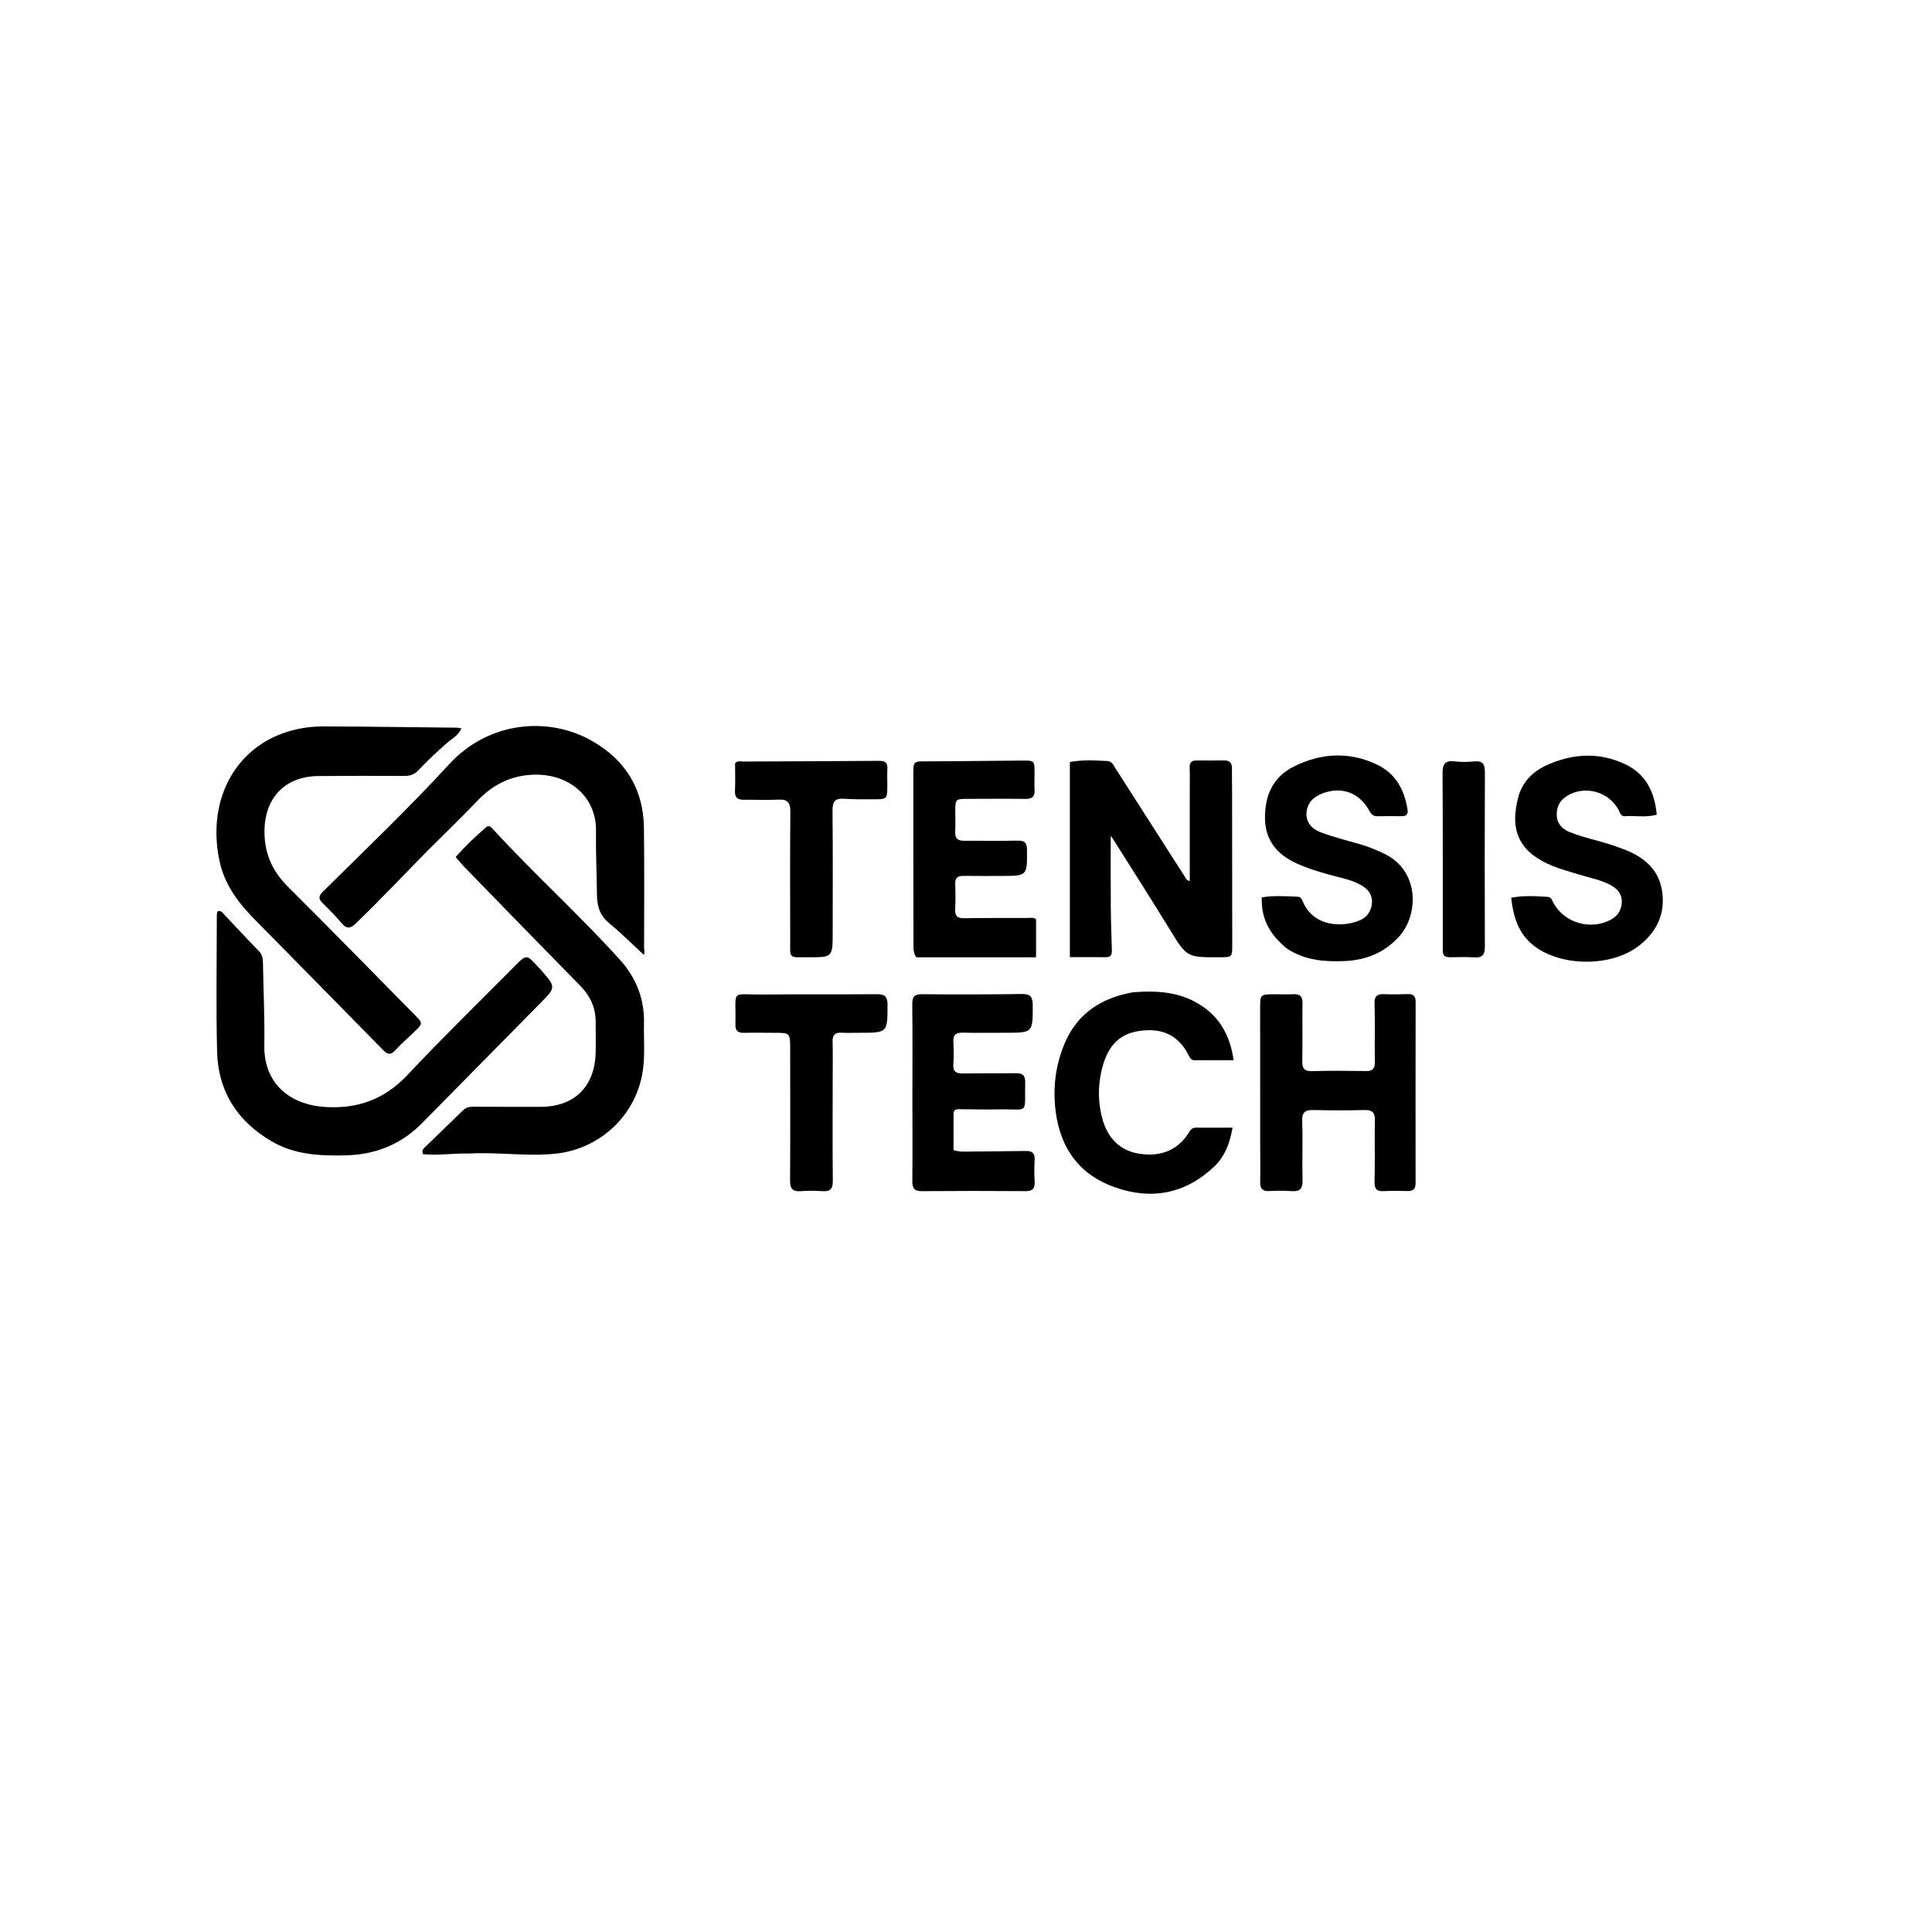 <svg version="1.1" id="Layer_1" xmlns="http://www.w3.org/2000/svg" xmlns:xlink="http://www.w3.org/1999/xlink" x="0px" y="0px"
	 width="100%" viewBox="0 0 1024 1024" enable-background="new 0 0 1024 1024" xml:space="preserve">
<path fill="#000000" opacity="1" stroke="none" 
	d="
M135.819,488.164 
	C126.471,478.865 118.941,468.955 116.253,455.946 
	C109.328,422.43 126.125,393.099 157.944,386.374 
	C162.303,385.452 166.848,384.993 171.304,385.011 
	C194.945,385.111 218.584,385.428 242.224,385.688 
	C242.872,385.695 243.519,385.896 244.552,386.073 
	C242.962,389.78 239.561,391.474 236.964,393.75 
	C231.696,398.368 226.575,403.121 221.795,408.225 
	C219.686,410.477 217.383,411.289 214.303,411.267 
	C199.149,411.16 183.993,411.222 168.838,411.316 
	C151.45,411.424 140.626,422.431 140.195,439.681 
	C139.892,451.767 144.083,461.504 152.649,470.025 
	C175.198,492.456 197.417,515.217 219.764,537.852 
	C224.246,542.392 224.242,542.408 219.474,547.008 
	C216.119,550.245 212.561,553.295 209.436,556.739 
	C206.602,559.862 204.87,558.405 202.611,556.099 
	C181.287,534.331 159.891,512.633 138.515,490.915 
	C137.697,490.084 136.878,489.254 135.819,488.164 
z"/>
<path fill="#000000" opacity="1" stroke="none" 
	d="
M286.829,514.192 
	C294.716,523.323 294.684,523.292 286.403,531.678 
	C265.452,552.899 244.539,574.159 223.594,595.385 
	C212.51,606.617 198.982,611.971 183.273,612.358 
	C169.657,612.694 156.304,612.09 144.09,604.991 
	C125.79,594.355 115.608,578.486 115.07,557.391 
	C114.455,533.246 114.912,509.073 114.921,484.913 
	C114.921,484.28 115.134,483.647 115.232,483.104 
	C117.097,482.291 117.846,483.699 118.693,484.587 
	C124.9,491.098 130.994,497.719 137.269,504.165 
	C139.113,506.059 139.333,508.152 139.372,510.539 
	C139.61,525.029 140.351,539.526 140.094,554.006 
	C139.749,573.421 152.623,585.559 172.657,586.741 
	C189.914,587.76 203.96,582.506 215.991,569.728 
	C234.6,549.965 254.021,530.965 273.174,511.717 
	C279.047,505.814 279.161,505.928 284.881,512.107 
	C285.447,512.719 286.02,513.323 286.829,514.192 
z"/>
<path fill="#000000" opacity="1" stroke="none" 
	d="
M226.757,450.757 
	C213.893,463.842 201.549,476.941 188.587,489.438 
	C185.538,492.377 183.643,492.345 180.997,489.215 
	C177.881,485.53 174.481,482.071 171.033,478.689 
	C168.766,476.466 168.74,474.984 171.139,472.605 
	C193.62,450.314 216.585,428.477 237.988,405.145 
	C259.114,382.116 290.73,379.645 313.648,392.63 
	C331.345,402.657 341.028,418.092 341.295,438.685 
	C341.568,459.847 341.399,481.015 341.382,502.18 
	C341.381,503.613 341.851,505.162 341.187,506.026 
	C335.171,500.487 329.355,494.631 322.998,489.436 
	C317.852,485.23 316.453,480.358 316.384,473.855 
	C316.265,462.704 315.733,451.54 315.889,440.382 
	C316.147,421.881 301.076,409.697 282.112,410.624 
	C270.23,411.205 260.844,416.166 252.783,424.675 
	C244.42,433.502 235.619,441.915 226.757,450.757 
z"/>
<path fill="#000000" opacity="1" stroke="none" 
	d="
M248.067,611.413 
	C239.777,611.222 231.986,612.517 224.171,611.742 
	C223.196,609.298 225.072,608.219 226.256,607.055 
	C232.55,600.866 238.995,594.828 245.274,588.622 
	C246.994,586.921 248.855,586.548 251.131,586.566 
	C262.962,586.658 274.794,586.688 286.625,586.642 
	C304.403,586.573 315.169,576.029 315.701,558.129 
	C315.864,552.635 315.71,547.133 315.712,541.635 
	C315.715,534.076 312.849,527.87 307.531,522.462 
	C287.088,501.673 266.784,480.746 246.449,459.851 
	C244.835,458.193 243.378,456.383 241.501,454.25 
	C246.571,448.468 251.961,443.347 257.61,438.489 
	C259.246,437.082 260.356,438.461 261.368,439.565 
	C283.111,463.274 307.05,484.851 328.603,508.735 
	C337.182,518.241 341.643,529.526 341.329,542.461 
	C341.108,551.593 342.092,560.747 340.309,569.851 
	C335.858,592.579 316.965,609.29 293.976,611.529 
	C278.784,613.008 263.693,610.506 248.067,611.413 
z"/>
<path fill="#000000" opacity="1" stroke="none" 
	d="
M630.601,420.01 
	C630.593,415.347 630.706,411.177 630.538,407.019 
	C630.425,404.246 631.469,403.025 634.249,403.059 
	C639.08,403.117 643.912,403.109 648.743,403.035 
	C651.687,402.99 652.997,404.328 652.959,407.255 
	C652.912,410.919 653.017,414.585 653.022,418.25 
	C653.057,445.739 653.084,473.229 653.111,500.718 
	C653.117,507.319 653.089,507.342 646.424,507.372 
	C628.894,507.451 629.036,507.364 619.857,492.392 
	C610.11,476.492 600.058,460.778 590.127,444.991 
	C589.53,444.043 588.818,443.167 588.715,443.023 
	C588.715,455.233 588.646,467.97 588.74,480.705 
	C588.797,488.362 589.111,496.018 589.307,503.674 
	C589.359,505.726 588.877,507.324 586.352,507.318 
	C580.052,507.302 573.751,507.312 567.051,507.312 
	C567.051,472.697 567.051,438.489 567.051,403.875 
	C573.672,402.644 580.289,403.014 586.888,403.356 
	C589.431,403.487 590.276,405.763 591.432,407.571 
	C603.633,426.652 615.836,445.732 628.068,464.793 
	C628.572,465.578 628.871,466.664 630.602,466.97 
	C630.602,451.402 630.602,435.955 630.601,420.01 
z"/>
<path fill="#000000" opacity="1" stroke="none" 
	d="
M667.928,607 
	C667.914,582.502 667.888,558.505 667.894,534.507 
	C667.896,526.991 667.937,526.992 675.694,526.988 
	C679.027,526.986 682.364,527.08 685.692,526.948 
	C689.108,526.812 690.393,528.239 690.343,531.69 
	C690.195,541.854 690.438,552.023 690.227,562.185 
	C690.145,566.157 691.161,567.86 695.5,567.728 
	C704.991,567.439 714.497,567.539 723.994,567.679 
	C727.429,567.73 728.742,566.494 728.694,563.017 
	C728.551,552.687 728.846,542.347 728.539,532.024 
	C728.416,527.889 729.939,526.765 733.706,526.937 
	C737.863,527.126 742.038,527.008 746.202,526.889 
	C749.192,526.803 750.318,528.101 750.313,531.073 
	C750.252,563.07 750.252,595.067 750.284,627.063 
	C750.287,629.987 749.159,631.349 746.148,631.275 
	C741.984,631.172 737.806,631.083 733.653,631.319 
	C729.861,631.534 728.416,630.411 728.535,626.285 
	C728.849,615.462 728.501,604.621 728.724,593.793 
	C728.809,589.623 727.31,588.248 723.221,588.347 
	C714.227,588.565 705.22,588.571 696.227,588.343 
	C691.862,588.232 690.019,589.359 690.191,594.203 
	C690.562,604.689 690.108,615.202 690.372,625.694 
	C690.486,630.183 688.831,631.627 684.546,631.32 
	C680.567,631.035 676.545,631.111 672.554,631.288 
	C669.01,631.445 667.865,629.825 667.926,626.498 
	C668.043,620.167 667.94,613.833 667.928,607 
z"/>
<path fill="#000000" opacity="1" stroke="none" 
	d="
M682.266,502.881 
	C672.623,495.114 668.404,486.648 668.767,475.634 
	C675.078,474.528 681.518,475.044 687.931,475.285 
	C689.695,475.352 690.152,477.048 690.778,478.42 
	C696.791,491.601 712.145,491.508 720.864,487.736 
	C724.914,485.984 726.999,482.383 727.194,478.222 
	C727.388,474.095 724.911,471.069 721.287,469.053 
	C715.965,466.094 709.991,465.139 704.244,463.524 
	C698.304,461.855 692.426,460.058 686.831,457.441 
	C676.813,452.757 670.615,445.287 670.467,433.85 
	C670.312,421.805 674.551,411.858 685.81,406.257 
	C700.134,399.132 714.892,398.243 729.585,405.125 
	C739.672,409.849 744.406,418.542 746.026,429.225 
	C746.397,431.673 745.321,432.607 743.021,432.598 
	C738.692,432.58 734.36,432.508 730.034,432.622 
	C727.594,432.687 726.612,431.268 725.566,429.39 
	C720.443,420.189 711.254,416.803 701.297,420.374 
	C696.382,422.136 692.856,425.403 692.477,430.786 
	C692.094,436.23 695.755,439.587 700.284,441.255 
	C707.131,443.777 714.255,445.551 721.275,447.595 
	C725.604,448.857 729.729,450.583 733.788,452.544 
	C752.552,461.608 751.93,484.929 741.596,496.341 
	C733.917,504.823 724.191,508.876 712.855,509.372 
	C702.222,509.837 691.852,509.105 682.266,502.881 
z"/>
<path fill="#000000" opacity="1" stroke="none" 
	d="
M805.016,421.396 
	C807.86,412.77 813.938,407.907 821.64,404.737 
	C834.891,399.285 848.203,398.852 861.303,405.021 
	C872.342,410.219 876.971,419.693 878.113,431.772 
	C872.37,433.47 866.697,432.156 861.157,432.617 
	C859.134,432.785 858.669,430.762 857.895,429.307 
	C852.732,419.6 840.172,416.083 830.745,421.741 
	C826.862,424.071 824.939,427.485 825.112,432.134 
	C825.288,436.846 828.257,439.531 832.03,441.059 
	C836.784,442.984 841.809,444.272 846.77,445.642 
	C851.907,447.059 856.967,448.651 861.916,450.645 
	C872.388,454.865 879.774,461.841 881.104,473.472 
	C882.449,485.232 877.588,494.53 868.247,501.583 
	C853.774,512.512 827.689,512.418 813.236,501.449 
	C804.883,495.109 802.092,486.18 800.964,475.81 
	C807.608,474.544 814.021,474.977 820.415,475.36 
	C822.162,475.464 822.593,477.164 823.307,478.482 
	C829.025,489.048 842.712,493.182 853.491,487.61 
	C857.37,485.605 859.511,482.364 859.593,478.016 
	C859.674,473.683 857.048,470.876 853.488,469.003 
	C848.145,466.192 842.169,465.18 836.464,463.396 
	C831.867,461.959 827.176,460.73 822.734,458.903 
	C805.192,451.685 799.697,440.093 805.016,421.396 
z"/>
<path fill="#000000" opacity="1" stroke="none" 
	d="
M600.503,525.917 
	C612.217,525.023 623.287,525.53 633.521,531.06 
	C645.547,537.557 651.875,547.81 653.846,561.955 
	C646.478,561.955 639.717,561.985 632.957,561.932 
	C631.424,561.92 630.672,560.684 630.073,559.467 
	C623.511,546.139 612.384,544.88 602.495,546.667 
	C590.655,548.807 585.845,557.873 583.581,568.627 
	C581.878,576.716 582.073,584.796 584.237,592.823 
	C586.908,602.724 593.09,609.578 603.094,611.366 
	C613.932,613.304 623.662,610.464 630.035,600.444 
	C630.957,598.994 631.755,597.653 633.785,597.67 
	C640.077,597.721 646.371,597.689 653.279,597.689 
	C651.859,606.004 649.13,612.996 643.615,618.249 
	C628.437,632.704 610.392,636.178 590.93,629.306 
	C572.317,622.734 562.101,608.907 559.54,589.189 
	C557.908,576.63 559.43,564.601 564.278,553.065 
	C570.927,537.244 583.543,528.961 600.503,525.917 
z"/>
<path fill="#000000" opacity="1" stroke="none" 
	d="
M483.591,582 
	C483.593,565.169 483.708,548.836 483.523,532.508 
	C483.478,528.541 484.366,526.902 488.722,526.947 
	C506.384,527.129 524.051,527.088 541.712,526.848 
	C546.198,526.787 547.359,528.44 547.369,532.684 
	C547.405,547.389 547.542,547.391 532.846,547.393 
	C525.347,547.395 517.845,547.51 510.35,547.333 
	C506.778,547.249 505.091,548.358 505.304,552.17 
	C505.528,556.157 505.54,560.177 505.299,564.162 
	C505.066,568.01 506.788,569.028 510.341,568.961 
	C519.67,568.787 529.005,568.973 538.335,568.817 
	C541.882,568.758 543.454,569.868 543.369,573.665 
	C542.979,591.139 545.845,587.705 529.408,587.995 
	C522.579,588.115 515.744,587.98 508.913,587.909 
	C507.13,587.891 505.415,587.857 505.404,590.281 
	C505.373,596.741 505.393,603.201 505.393,609.596 
	C508.5,610.606 511.126,610.393 513.775,610.351 
	C523.77,610.195 533.768,610.214 543.763,610.05 
	C547.145,609.994 548.589,611.278 548.382,614.775 
	C548.157,618.594 548.161,622.447 548.381,626.267 
	C548.588,629.856 547.379,631.349 543.596,631.323 
	C525.267,631.197 506.935,631.182 488.605,631.335 
	C484.564,631.369 483.517,629.762 483.556,625.993 
	C483.704,611.497 483.602,596.998 483.591,582 
z"/>
<path fill="#000000" opacity="1" stroke="none" 
	d="
M505,507.386 
	C498.18,507.386 491.86,507.386 485.597,507.386 
	C483.871,504.73 484.162,502.008 484.156,499.419 
	C484.088,469.757 484.065,440.094 484.08,410.432 
	C484.084,403.34 484.168,403.54 491.286,403.527 
	C508.112,403.497 524.937,403.226 541.763,403.12 
	C548.317,403.079 548.321,403.161 548.326,409.832 
	C548.329,412.832 548.176,415.839 548.339,418.829 
	C548.529,422.333 546.973,423.474 543.592,423.432 
	C533.429,423.306 523.262,423.401 513.097,423.416 
	C506.329,423.425 506.328,423.43 506.32,430.416 
	C506.316,433.915 506.454,437.422 506.277,440.913 
	C506.099,444.437 507.744,445.647 511.054,445.625 
	C520.385,445.56 529.722,445.785 539.048,445.553 
	C542.827,445.459 544.308,446.355 544.333,450.463 
	C544.416,464.252 544.573,464.253 530.711,464.264 
	C524.046,464.269 517.378,464.351 510.715,464.228 
	C507.553,464.169 506.151,465.295 506.28,468.594 
	C506.456,473.086 506.478,477.599 506.263,482.088 
	C506.094,485.636 507.573,486.728 510.967,486.679 
	C522.297,486.516 533.629,486.566 544.961,486.535 
	C546.265,486.532 547.623,486.1 549.125,487.228 
	C549.125,493.569 549.125,500.128 549.125,507.387 
	C534.385,507.387 519.942,507.387 505,507.386 
z"/>
<path fill="#000000" opacity="1" stroke="none" 
	d="
M441.344,573 
	C441.339,590.977 441.23,608.455 441.407,625.93 
	C441.449,630.074 440.077,631.622 435.96,631.338 
	C432.15,631.074 428.291,631.059 424.484,631.343 
	C420.101,631.67 418.718,629.975 418.749,625.612 
	C418.915,602.477 418.818,579.341 418.811,556.205 
	C418.809,547.415 418.808,547.417 410.263,547.41 
	C404.937,547.405 399.608,547.293 394.285,547.423 
	C391.113,547.5 389.71,546.263 389.788,543.048 
	C390.255,523.693 386.545,527.321 404.59,527.114 
	C424.56,526.885 444.536,527.121 464.508,526.948 
	C468.667,526.912 470.428,527.923 470.415,532.498 
	C470.373,547.398 470.54,547.398 455.485,547.4 
	C452.323,547.401 449.153,547.532 446,547.359 
	C442.556,547.171 441.224,548.573 441.304,552.028 
	C441.463,558.849 441.347,565.676 441.344,573 
z"/>
<path fill="#000000" opacity="1" stroke="none" 
	d="
M441.347,493.991 
	C441.333,507.373 441.333,507.409 428.55,507.364 
	C417.658,507.326 418.852,508.508 418.831,497.871 
	C418.788,475.379 418.676,452.884 418.902,430.393 
	C418.953,425.363 417.441,423.522 412.361,423.825 
	C406.385,424.183 400.369,423.812 394.372,423.886 
	C391.16,423.925 389.398,422.961 389.557,419.314 
	C389.775,414.334 389.611,409.337 389.611,404.531 
	C391.031,403.018 392.618,403.641 394.046,403.633 
	C418.035,403.508 442.023,403.474 466.011,403.26 
	C469.369,403.23 470.497,404.455 470.325,407.628 
	C470.173,410.452 470.305,413.291 470.299,416.124 
	C470.282,423.648 470.279,423.674 462.566,423.636 
	C457.569,423.612 452.555,423.738 447.582,423.358 
	C442.833,422.995 441.198,424.612 441.25,429.513 
	C441.48,450.837 441.347,472.166 441.347,493.991 
z"/>
<path fill="#000000" opacity="1" stroke="none" 
	d="
M764.711,503.831 
	C764.688,472.236 764.777,441.127 764.584,410.02 
	C764.554,405.138 765.704,402.918 770.95,403.549 
	C774.394,403.963 777.953,403.898 781.414,403.567 
	C785.964,403.132 787.047,405.132 787.029,409.33 
	C786.897,440.105 786.898,470.881 787.009,501.656 
	C787.024,505.88 785.776,507.78 781.3,507.438 
	C777.165,507.121 772.988,507.364 768.829,507.356 
	C766.718,507.352 764.706,507.205 764.711,503.831 
z"/>
</svg>